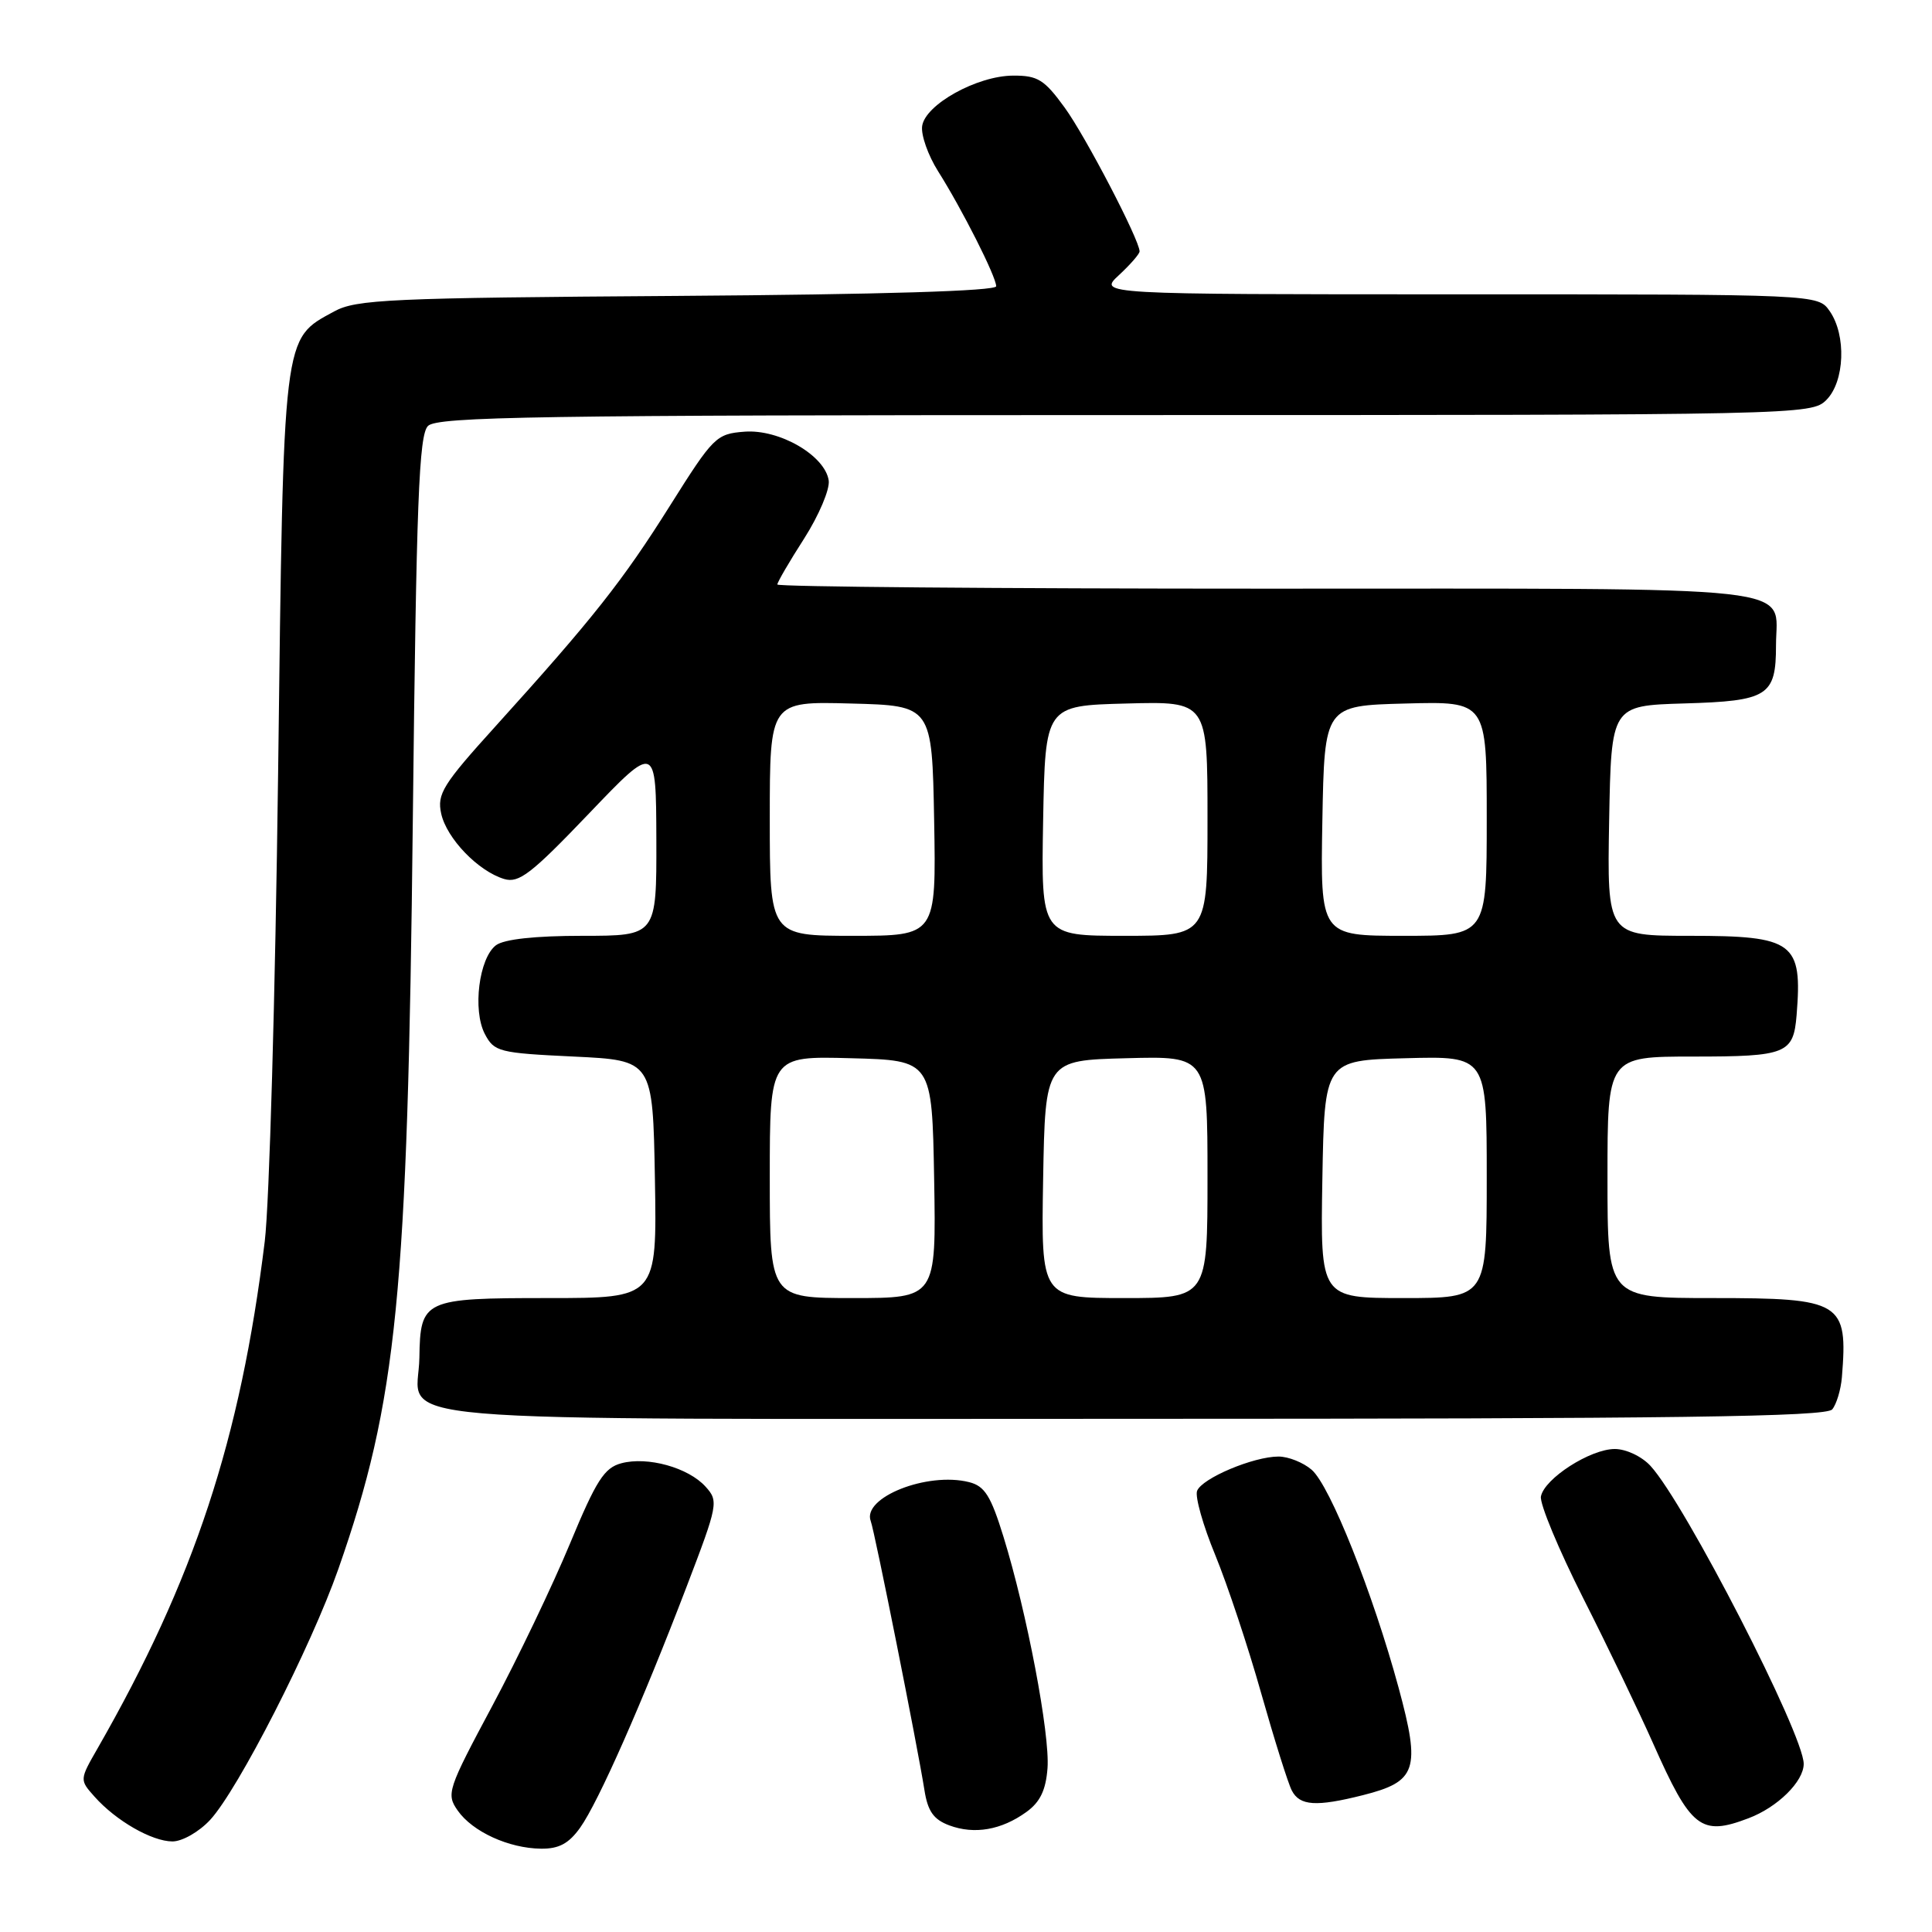 <?xml version="1.0" encoding="UTF-8" standalone="no"?>
<!DOCTYPE svg PUBLIC "-//W3C//DTD SVG 1.1//EN" "http://www.w3.org/Graphics/SVG/1.1/DTD/svg11.dtd" >
<svg xmlns="http://www.w3.org/2000/svg" xmlns:xlink="http://www.w3.org/1999/xlink" version="1.1" viewBox="0 0 256 256">
 <g >
 <path fill="currentColor"
d=" M 76.87 242.18 C 79.29 238.79 85.10 225.62 90.98 210.24 C 95.15 199.34 95.23 198.91 93.49 196.99 C 91.21 194.46 85.80 192.96 82.33 193.89 C 80.07 194.49 79.00 196.16 75.52 204.55 C 73.25 210.02 68.62 219.70 65.22 226.06 C 59.30 237.13 59.11 237.71 60.65 239.91 C 62.61 242.71 67.41 244.91 71.68 244.96 C 74.06 244.99 75.37 244.28 76.87 242.18 Z  M 27.85 241.14 C 31.55 237.13 41.23 218.19 44.84 207.88 C 52.62 185.64 54.01 171.65 54.70 108.69 C 55.17 66.38 55.51 57.63 56.71 56.44 C 57.93 55.21 71.34 55.00 149.07 55.00 C 238.67 55.00 240.03 54.97 242.00 53.00 C 244.44 50.56 244.67 44.41 242.44 41.22 C 240.89 39.00 240.89 39.00 193.20 39.00 C 145.52 39.00 145.52 39.00 148.26 36.46 C 149.77 35.06 151.00 33.65 151.00 33.31 C 151.00 31.81 143.85 18.07 141.07 14.25 C 138.38 10.55 137.51 10.00 134.24 10.02 C 129.47 10.04 122.60 13.85 122.19 16.70 C 122.02 17.88 122.97 20.58 124.30 22.69 C 127.48 27.72 132.00 36.67 132.00 37.93 C 132.00 38.56 116.84 39.02 89.75 39.21 C 51.58 39.47 47.19 39.67 44.27 41.27 C 37.42 45.01 37.58 43.70 36.85 102.50 C 36.48 131.65 35.69 159.55 35.08 164.50 C 31.85 190.76 25.74 209.31 12.93 231.67 C 10.54 235.83 10.54 235.84 12.52 238.06 C 15.36 241.26 20.12 243.99 22.85 244.00 C 24.15 244.00 26.38 242.73 27.85 241.14 Z  M 136.00 240.10 C 137.82 238.79 138.58 237.21 138.80 234.30 C 139.14 229.81 136.07 213.67 132.97 203.64 C 131.29 198.20 130.48 196.91 128.41 196.39 C 122.86 194.99 114.19 198.44 115.38 201.56 C 115.89 202.88 121.58 231.41 122.49 237.18 C 122.93 240.00 123.70 241.09 125.78 241.87 C 129.11 243.11 132.69 242.49 136.00 240.10 Z  M 231.68 240.93 C 235.53 239.48 239.00 236.06 239.00 233.72 C 239.00 229.82 223.28 199.24 218.71 194.25 C 217.56 192.99 215.47 192.00 213.97 192.00 C 210.73 192.00 204.64 195.91 204.18 198.29 C 204.00 199.24 206.52 205.30 209.78 211.76 C 213.05 218.22 217.21 226.88 219.04 231.00 C 224.06 242.30 225.37 243.33 231.68 240.93 Z  M 180.59 237.87 C 187.73 236.07 188.26 234.49 185.33 223.66 C 181.92 211.11 176.25 196.86 173.80 194.75 C 172.69 193.79 170.71 193.00 169.41 193.00 C 166.09 193.00 159.26 195.88 158.62 197.55 C 158.33 198.31 159.41 202.14 161.03 206.06 C 162.64 209.99 165.38 218.21 167.11 224.35 C 168.85 230.48 170.67 236.29 171.17 237.25 C 172.22 239.29 174.40 239.43 180.59 237.87 Z  M 242.78 186.75 C 243.35 186.06 243.92 184.15 244.06 182.50 C 244.87 172.49 244.07 172.00 226.93 172.00 C 213.00 172.00 213.00 172.00 213.00 156.00 C 213.00 140.00 213.00 140.00 224.38 140.00 C 236.73 140.00 237.64 139.63 238.06 134.50 C 238.84 124.84 237.71 124.00 223.90 124.00 C 212.95 124.00 212.95 124.00 213.22 108.75 C 213.50 93.50 213.50 93.50 223.16 93.21 C 234.28 92.89 235.33 92.22 235.33 85.50 C 235.33 77.42 240.59 78.00 167.88 78.00 C 132.19 78.00 103.00 77.75 103.00 77.45 C 103.00 77.15 104.60 74.40 106.56 71.35 C 108.51 68.29 109.97 64.84 109.81 63.68 C 109.33 60.36 103.28 56.85 98.66 57.20 C 94.90 57.49 94.53 57.86 88.78 67.00 C 82.50 76.99 78.56 81.97 65.69 96.20 C 58.66 103.96 57.89 105.21 58.46 107.81 C 59.18 111.09 63.35 115.43 66.80 116.47 C 68.76 117.06 70.39 115.80 78.01 107.83 C 86.93 98.50 86.93 98.50 86.97 111.25 C 87.00 124.00 87.00 124.00 77.19 124.00 C 70.89 124.00 66.79 124.45 65.72 125.25 C 63.47 126.95 62.60 133.85 64.24 137.00 C 65.48 139.37 66.10 139.53 76.03 140.00 C 86.50 140.50 86.50 140.50 86.78 156.25 C 87.05 172.00 87.05 172.00 72.65 172.00 C 56.12 172.00 55.69 172.20 55.57 179.91 C 55.44 188.77 46.50 188.00 150.00 188.00 C 222.19 188.00 241.97 187.73 242.78 186.75 Z  M 102.00 155.97 C 102.00 139.93 102.00 139.93 112.75 140.22 C 123.50 140.50 123.50 140.50 123.78 156.25 C 124.05 172.00 124.05 172.00 113.03 172.00 C 102.00 172.00 102.00 172.00 102.00 155.97 Z  M 138.22 156.25 C 138.50 140.50 138.50 140.50 149.25 140.22 C 160.00 139.93 160.00 139.93 160.00 155.97 C 160.00 172.00 160.00 172.00 148.97 172.00 C 137.95 172.00 137.95 172.00 138.22 156.25 Z  M 175.22 156.25 C 175.50 140.50 175.50 140.50 186.25 140.22 C 197.00 139.93 197.00 139.93 197.00 155.97 C 197.00 172.00 197.00 172.00 185.97 172.00 C 174.95 172.00 174.95 172.00 175.22 156.25 Z  M 102.00 108.47 C 102.00 92.93 102.00 92.93 112.75 93.22 C 123.50 93.50 123.50 93.50 123.78 108.75 C 124.05 124.00 124.05 124.00 113.03 124.00 C 102.00 124.00 102.00 124.00 102.00 108.47 Z  M 138.22 108.75 C 138.50 93.50 138.50 93.50 149.25 93.22 C 160.00 92.93 160.00 92.93 160.00 108.47 C 160.00 124.00 160.00 124.00 148.97 124.00 C 137.95 124.00 137.95 124.00 138.22 108.75 Z  M 175.22 108.75 C 175.50 93.50 175.50 93.50 186.25 93.22 C 197.00 92.93 197.00 92.93 197.00 108.47 C 197.00 124.00 197.00 124.00 185.97 124.00 C 174.95 124.00 174.95 124.00 175.22 108.75 Z "/>
</g>
</svg>